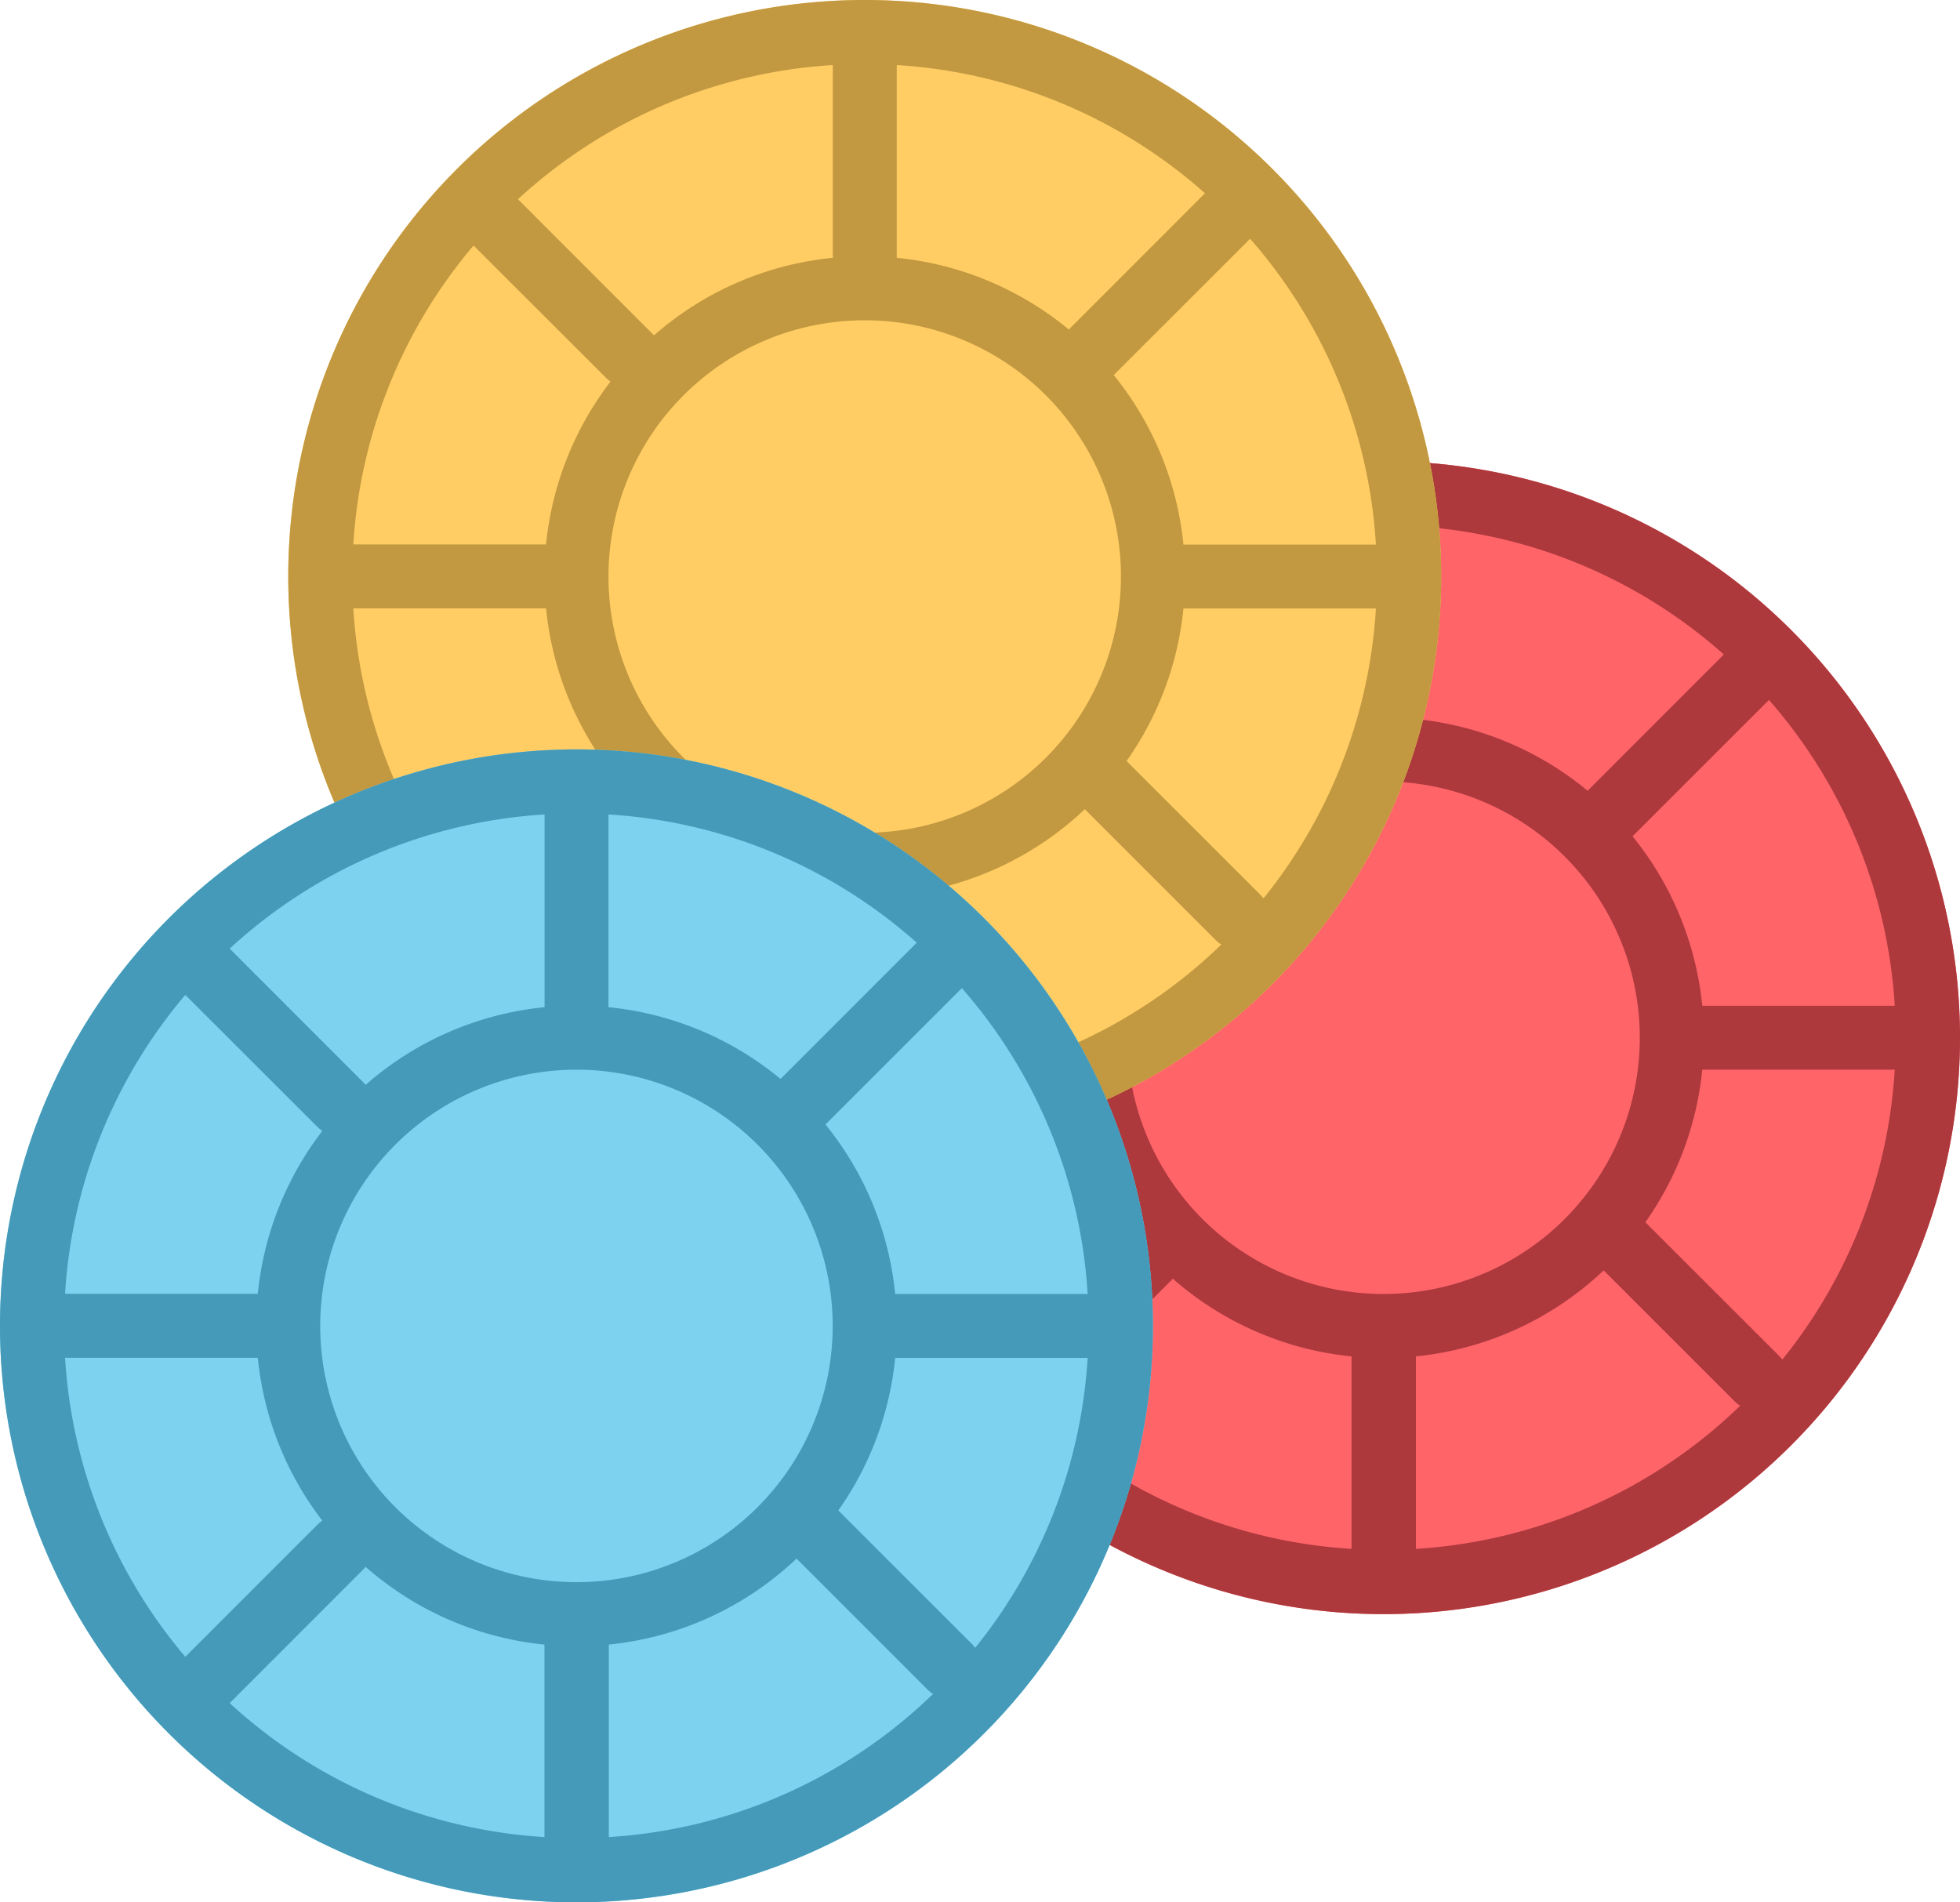 <svg xmlns="http://www.w3.org/2000/svg" width="29.013" height="28.16" viewBox="0 0 29.013 28.16">
  <g id="holdem" transform="translate(-16.372 -14.001)">
    <g id="holdem-2" data-name="holdem" transform="translate(16.372 14.001)">
      <g id="ui-gambling-website-lined-icnos-casinoshunter" transform="translate(0 0)">
        <g id="_4" data-name="4">
          <g id="casino-chips">
            <g id="chip" transform="translate(11.947 6.827)">
              <path id="Path_524" data-name="Path 524" d="M8.533,0A8.533,8.533,0,1,1,0,8.533,8.533,8.533,0,0,1,8.533,0Z" fill="#ff6469"/>
              <path id="Path_525" data-name="Path 525" d="M8.533,0A8.533,8.533,0,1,1,0,8.533,8.533,8.533,0,0,1,8.533,0ZM5.412,12.1l-.024.028h0L3.4,14.117A7.556,7.556,0,0,0,8.059,16.1V13.251A4.721,4.721,0,0,1,5.412,12.1Zm3.6,1.149V16.1a7.559,7.559,0,0,0,4.8-2.119.4.4,0,0,1-.083-.065l-1.938-1.938A4.724,4.724,0,0,1,9.008,13.251ZM3.816,9.006H.963a7.552,7.552,0,0,0,1.78,4.426l1.974-1.974.053-.043A4.717,4.717,0,0,1,3.816,9.006Zm8.593,2.259,1.986,1.985.041.048A7.55,7.55,0,0,0,16.1,9.007H13.251A4.715,4.715,0,0,1,12.409,11.265ZM8.533,4.741a3.793,3.793,0,1,0,3.793,3.793A3.793,3.793,0,0,0,8.533,4.741ZM.963,8.059H3.816a4.717,4.717,0,0,1,.954-2.41l-.053-.043L2.743,3.634A7.552,7.552,0,0,0,.963,8.059ZM14.238,3.534,12.219,5.552a4.718,4.718,0,0,1,1.032,2.509H16.1A7.553,7.553,0,0,0,14.238,3.534ZM3.4,2.949,5.387,4.937l.026.028A4.713,4.713,0,0,1,8.061,3.816a.138.138,0,0,1,0-.023V.963A7.556,7.556,0,0,0,3.4,2.949ZM9.007.963V3.816a4.719,4.719,0,0,1,2.547,1.062L13.57,2.861A7.554,7.554,0,0,0,9.007.963Z" fill="#ad393d"/>
            </g>
            <g id="chip-copy-6" transform="translate(4.267)">
              <path id="chip-2" data-name="chip" d="M8.533,0A8.533,8.533,0,1,1,0,8.533,8.533,8.533,0,0,1,8.533,0Z" fill="#ffcd64"/>
              <path id="chip-3" data-name="chip" d="M8.533,0A8.533,8.533,0,1,1,0,8.533,8.533,8.533,0,0,1,8.533,0ZM5.412,12.1l-.024.028h0L3.4,14.117A7.556,7.556,0,0,0,8.059,16.1V13.251A4.721,4.721,0,0,1,5.412,12.1Zm3.6,1.149V16.1a7.559,7.559,0,0,0,4.8-2.119.4.4,0,0,1-.083-.065l-1.938-1.938A4.724,4.724,0,0,1,9.008,13.251ZM3.816,9.006H.963a7.552,7.552,0,0,0,1.78,4.426l1.974-1.974.053-.043A4.717,4.717,0,0,1,3.816,9.006Zm8.593,2.259,1.986,1.985.041.048A7.55,7.55,0,0,0,16.1,9.007H13.251A4.715,4.715,0,0,1,12.409,11.265ZM8.533,4.741a3.793,3.793,0,1,0,3.793,3.793A3.793,3.793,0,0,0,8.533,4.741ZM.963,8.059H3.816a4.717,4.717,0,0,1,.954-2.41l-.053-.043L2.743,3.634A7.552,7.552,0,0,0,.963,8.059ZM14.238,3.534,12.219,5.552a4.718,4.718,0,0,1,1.032,2.509H16.1A7.553,7.553,0,0,0,14.238,3.534ZM3.4,2.949,5.387,4.937l.026.028A4.713,4.713,0,0,1,8.061,3.816a.138.138,0,0,1,0-.023V.963A7.556,7.556,0,0,0,3.4,2.949ZM9.007.963V3.816a4.719,4.719,0,0,1,2.547,1.062L13.57,2.861A7.554,7.554,0,0,0,9.007.963Z" fill="#c29840"/>
            </g>
            <g id="chip-copy-7" transform="translate(0 11.093)">
              <path id="chip-4" data-name="chip" d="M8.533,0A8.533,8.533,0,1,1,0,8.533,8.533,8.533,0,0,1,8.533,0Z" fill="#7dd2f0"/>
              <path id="chip-5" data-name="chip" d="M8.533,0A8.533,8.533,0,1,1,0,8.533,8.533,8.533,0,0,1,8.533,0ZM5.412,12.1l-.024.028h0L3.4,14.117A7.556,7.556,0,0,0,8.059,16.1V13.251A4.721,4.721,0,0,1,5.412,12.1Zm3.6,1.149V16.1a7.559,7.559,0,0,0,4.8-2.119.4.4,0,0,1-.083-.065l-1.938-1.938A4.724,4.724,0,0,1,9.008,13.251ZM3.816,9.006H.963a7.552,7.552,0,0,0,1.78,4.426l1.974-1.974.053-.043A4.717,4.717,0,0,1,3.816,9.006Zm8.593,2.259,1.986,1.985.041.048A7.55,7.55,0,0,0,16.1,9.007H13.251A4.715,4.715,0,0,1,12.409,11.265ZM8.533,4.741a3.793,3.793,0,1,0,3.793,3.793A3.793,3.793,0,0,0,8.533,4.741ZM.963,8.059H3.816a4.717,4.717,0,0,1,.954-2.41l-.053-.043L2.743,3.634A7.552,7.552,0,0,0,.963,8.059ZM14.238,3.534,12.219,5.552a4.718,4.718,0,0,1,1.032,2.509H16.1A7.553,7.553,0,0,0,14.238,3.534ZM3.4,2.949,5.387,4.937l.026.028A4.713,4.713,0,0,1,8.061,3.816a.138.138,0,0,1,0-.023V.963A7.556,7.556,0,0,0,3.4,2.949ZM9.007.963V3.816a4.719,4.719,0,0,1,2.547,1.062L13.57,2.861A7.554,7.554,0,0,0,9.007.963Z" fill="#449ab8"/>
            </g>
          </g>
        </g>
      </g>
    </g>
  </g>
</svg>
